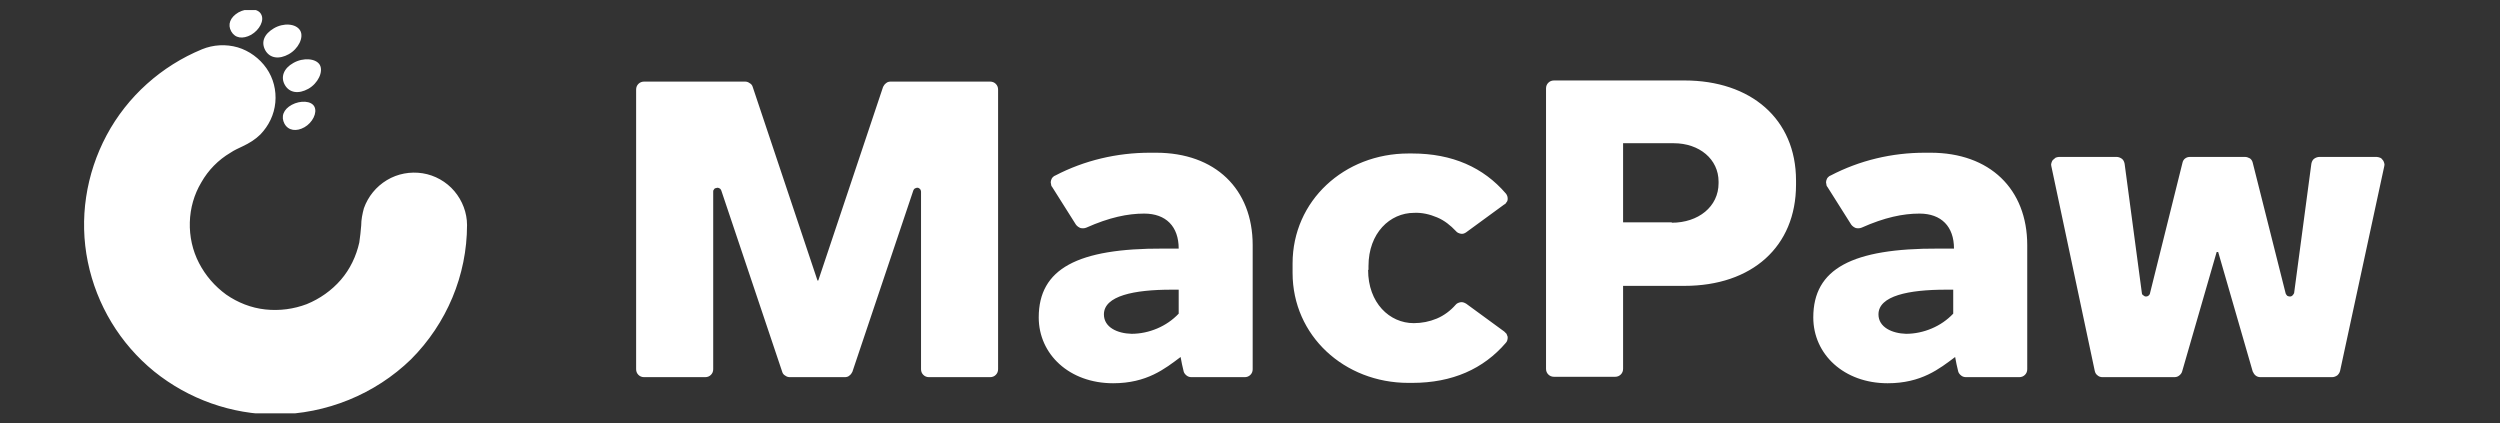 <svg width="124" height="21" viewBox="0 0 124 21" fill="none" xmlns="http://www.w3.org/2000/svg">
<rect x="0" y="0" width="124" height="21" fill="#333333" stroke="none"/>
<g clip-path="url(#clip0_1160_1279)">
<path d="M14.55 3.123C14.074 3.387 13.903 3.821 14.131 4.217C14.359 4.613 14.816 4.67 15.291 4.406C15.767 4.141 16.052 3.557 15.862 3.217C15.672 2.896 15.044 2.84 14.55 3.123ZM14.473 5.198C14.055 5.425 13.922 5.783 14.112 6.141C14.302 6.481 14.702 6.538 15.101 6.311C15.5 6.085 15.748 5.594 15.595 5.292C15.443 4.991 14.892 4.972 14.473 5.198ZM14.321 2.689C13.846 2.953 13.389 2.896 13.161 2.5C12.933 2.085 13.104 1.689 13.58 1.406C14.055 1.123 14.683 1.16 14.892 1.519C15.082 1.858 14.797 2.425 14.321 2.689ZM12.457 1.726C12.039 1.953 11.659 1.896 11.469 1.557C11.278 1.217 11.412 0.858 11.83 0.613C12.248 0.387 12.8 0.406 12.952 0.708C13.123 1.009 12.876 1.481 12.457 1.726ZM13.675 20.557C11.488 20.557 9.357 19.802 7.646 18.424C5.953 17.047 4.793 15.123 4.356 12.991C3.918 10.858 4.261 8.632 5.288 6.708C6.315 4.783 8.007 3.274 10.023 2.443C10.575 2.217 11.202 2.179 11.792 2.349C12.362 2.519 12.876 2.896 13.218 3.387C13.56 3.877 13.713 4.481 13.656 5.085C13.599 5.689 13.332 6.236 12.914 6.67C12.667 6.915 12.362 7.104 12.039 7.255C11.849 7.349 11.621 7.443 11.431 7.575C10.822 7.934 10.327 8.443 9.985 9.047C9.624 9.651 9.434 10.33 9.415 11.028C9.396 11.726 9.548 12.425 9.871 13.047C10.194 13.67 10.651 14.198 11.221 14.613C11.792 15.009 12.457 15.274 13.161 15.349C13.865 15.425 14.569 15.33 15.215 15.085C15.862 14.821 16.451 14.406 16.908 13.877C17.364 13.349 17.669 12.707 17.821 12.028C17.859 11.745 17.897 11.462 17.916 11.179C17.916 10.896 17.973 10.613 18.049 10.33C18.258 9.745 18.657 9.255 19.19 8.934C19.723 8.613 20.35 8.5 20.959 8.594C21.567 8.689 22.138 9.009 22.537 9.481C22.937 9.953 23.165 10.557 23.165 11.16C23.165 13.651 22.157 16.047 20.388 17.821C18.6 19.557 16.185 20.538 13.675 20.557ZM44.18 4.047C44.104 4.047 44.009 4.066 43.952 4.123C43.876 4.179 43.838 4.236 43.8 4.311L40.586 13.915H40.548L37.334 4.311C37.315 4.236 37.258 4.16 37.181 4.123C37.105 4.066 37.029 4.047 36.953 4.047H31.951C31.837 4.047 31.742 4.085 31.666 4.16C31.59 4.236 31.552 4.33 31.552 4.443V18.311C31.552 18.424 31.59 18.519 31.666 18.594C31.742 18.67 31.837 18.707 31.951 18.707H34.975C35.089 18.707 35.184 18.67 35.261 18.594C35.337 18.519 35.375 18.424 35.375 18.311V9.5C35.375 9.481 35.375 9.443 35.394 9.425C35.413 9.406 35.413 9.387 35.432 9.368C35.451 9.349 35.47 9.33 35.508 9.33C35.527 9.33 35.565 9.311 35.584 9.311C35.622 9.311 35.679 9.33 35.698 9.349C35.736 9.368 35.755 9.406 35.774 9.443L38.798 18.443C38.817 18.519 38.874 18.594 38.95 18.632C39.026 18.689 39.102 18.707 39.178 18.707H41.898C41.974 18.707 42.069 18.689 42.126 18.632C42.202 18.575 42.24 18.519 42.278 18.443L45.302 9.443C45.321 9.406 45.34 9.368 45.378 9.349C45.416 9.33 45.454 9.311 45.492 9.311C45.55 9.311 45.587 9.33 45.626 9.368C45.664 9.406 45.683 9.462 45.683 9.5V18.311C45.683 18.424 45.721 18.519 45.797 18.594C45.873 18.67 45.968 18.707 46.082 18.707H49.106C49.22 18.707 49.315 18.67 49.391 18.594C49.467 18.519 49.505 18.424 49.505 18.311V4.443C49.505 4.33 49.467 4.236 49.391 4.16C49.315 4.085 49.22 4.047 49.106 4.047H44.18ZM67.858 13.387C67.858 15.028 68.923 16.028 70.121 16.028C70.521 16.028 70.901 15.953 71.262 15.802C71.624 15.651 71.947 15.406 72.194 15.123C72.251 15.047 72.346 15.009 72.442 14.991C72.537 14.972 72.632 15.009 72.727 15.066L74.61 16.443C74.648 16.481 74.686 16.519 74.724 16.557C74.743 16.594 74.762 16.651 74.781 16.707C74.781 16.764 74.781 16.821 74.762 16.877C74.743 16.934 74.724 16.972 74.686 17.009C73.583 18.292 72.042 18.991 70.045 18.991H69.855C66.679 18.991 64.112 16.651 64.112 13.538V13.066C64.112 9.953 66.679 7.613 69.855 7.613H70.045C72.042 7.613 73.583 8.311 74.686 9.594C74.724 9.632 74.743 9.689 74.762 9.726C74.781 9.783 74.781 9.84 74.781 9.877C74.781 9.934 74.762 9.991 74.724 10.028C74.705 10.066 74.667 10.123 74.61 10.142L72.727 11.519C72.651 11.575 72.556 11.613 72.46 11.594C72.365 11.575 72.27 11.538 72.213 11.462C71.947 11.179 71.643 10.934 71.281 10.783C70.92 10.632 70.54 10.538 70.14 10.557C68.942 10.557 67.877 11.557 67.877 13.198V13.387H67.858ZM76.683 4.387C76.683 4.274 76.721 4.179 76.797 4.104C76.873 4.028 76.968 3.991 77.082 3.991H83.548C86.838 3.991 89.083 5.896 89.083 8.953V9.16C89.083 12.236 86.895 14.179 83.548 14.179H80.505V18.292C80.505 18.406 80.467 18.5 80.391 18.575C80.315 18.651 80.22 18.689 80.106 18.689H77.082C76.968 18.689 76.873 18.651 76.797 18.575C76.721 18.5 76.683 18.406 76.683 18.292V4.387ZM82.921 11.047C84.233 11.047 85.241 10.255 85.241 9.085V9.009C85.241 7.896 84.29 7.104 83.016 7.104H80.505V11.028H82.921V11.047ZM51.521 15.745C51.521 17.575 53.043 19.009 55.211 19.009C56.885 19.009 57.778 18.292 58.558 17.707C58.596 17.953 58.653 18.179 58.71 18.424C58.729 18.5 58.786 18.575 58.862 18.632C58.938 18.689 59.014 18.707 59.11 18.707H61.734C61.848 18.707 61.943 18.67 62.019 18.594C62.096 18.519 62.133 18.424 62.133 18.311V12.16C62.133 9.368 60.27 7.575 57.341 7.575H57.037C55.401 7.575 53.785 7.953 52.339 8.708C52.282 8.726 52.244 8.764 52.206 8.802C52.168 8.84 52.149 8.896 52.13 8.953C52.111 9.009 52.111 9.066 52.13 9.123C52.13 9.179 52.149 9.236 52.187 9.274L53.366 11.142C53.423 11.217 53.499 11.274 53.594 11.311C53.689 11.33 53.785 11.33 53.88 11.292C55.021 10.783 55.934 10.594 56.751 10.594C57.835 10.594 58.463 11.236 58.463 12.33H57.702C53.442 12.311 51.521 13.33 51.521 15.745ZM54.754 15.594C54.754 14.67 56.257 14.368 58.102 14.368H58.463V15.557C58.159 15.877 57.797 16.123 57.398 16.292C56.999 16.462 56.561 16.557 56.124 16.557C55.42 16.538 54.754 16.236 54.754 15.594ZM89.939 15.745C89.939 17.575 91.46 19.009 93.628 19.009C95.302 19.009 96.195 18.292 96.975 17.707C97.013 17.953 97.07 18.179 97.127 18.424C97.146 18.5 97.204 18.575 97.28 18.632C97.356 18.689 97.432 18.707 97.527 18.707H100.151C100.265 18.707 100.361 18.67 100.437 18.594C100.513 18.519 100.551 18.424 100.551 18.311V12.16C100.551 9.368 98.687 7.575 95.758 7.575H95.473C93.837 7.575 92.24 7.953 90.794 8.708C90.737 8.726 90.699 8.764 90.661 8.802C90.623 8.84 90.604 8.896 90.585 8.953C90.566 9.009 90.566 9.066 90.585 9.123C90.585 9.179 90.604 9.236 90.642 9.274L91.821 11.142C91.878 11.217 91.954 11.274 92.049 11.311C92.145 11.33 92.24 11.33 92.335 11.292C93.476 10.783 94.389 10.594 95.207 10.594C96.291 10.594 96.918 11.236 96.918 12.33H96.157C91.859 12.311 89.939 13.33 89.939 15.745ZM93.172 15.594C93.172 14.67 94.674 14.368 96.519 14.368H96.88V15.557C96.576 15.877 96.215 16.123 95.815 16.292C95.416 16.462 94.978 16.557 94.541 16.557C93.856 16.538 93.172 16.236 93.172 15.594ZM106.637 14.557L108.253 8.066C108.272 7.972 108.329 7.896 108.386 7.858C108.462 7.802 108.538 7.783 108.634 7.783H111.353C111.448 7.783 111.524 7.821 111.6 7.858C111.676 7.915 111.715 7.991 111.734 8.066L113.369 14.557C113.388 14.594 113.407 14.632 113.445 14.67C113.483 14.689 113.521 14.707 113.578 14.707C113.635 14.707 113.673 14.689 113.711 14.651C113.749 14.613 113.769 14.575 113.788 14.538L114.643 8.123C114.662 8.028 114.7 7.934 114.776 7.877C114.853 7.821 114.948 7.783 115.043 7.783H117.876C117.934 7.783 117.991 7.802 118.048 7.821C118.105 7.84 118.143 7.877 118.181 7.934C118.219 7.972 118.238 8.028 118.257 8.085C118.276 8.141 118.276 8.198 118.257 8.255L116.07 18.387C116.051 18.481 115.994 18.557 115.937 18.613C115.861 18.67 115.765 18.707 115.67 18.707H112.133C112.038 18.707 111.962 18.689 111.886 18.632C111.81 18.575 111.772 18.5 111.734 18.424L110.022 12.5H109.946L108.234 18.424C108.215 18.5 108.158 18.575 108.082 18.632C108.006 18.689 107.93 18.707 107.835 18.707H104.278C104.183 18.707 104.088 18.67 104.031 18.613C103.955 18.557 103.917 18.481 103.898 18.387L101.749 8.255C101.73 8.198 101.73 8.141 101.749 8.085C101.768 8.028 101.787 7.972 101.825 7.934C101.863 7.896 101.92 7.858 101.958 7.821C102.015 7.802 102.072 7.783 102.129 7.783H104.982C105.077 7.783 105.172 7.821 105.248 7.877C105.324 7.934 105.362 8.028 105.381 8.123L106.237 14.538C106.237 14.594 106.275 14.632 106.313 14.651C106.351 14.689 106.389 14.707 106.446 14.707C106.484 14.707 106.542 14.689 106.561 14.67C106.599 14.632 106.637 14.594 106.637 14.557Z" fill="white"/>
</g>
<defs>
<clipPath id="clip0_1160_1279">
<rect width="124" height="20" fill="white" transform="translate(0 0.5)"/>
</clipPath>
</defs>
</svg>
